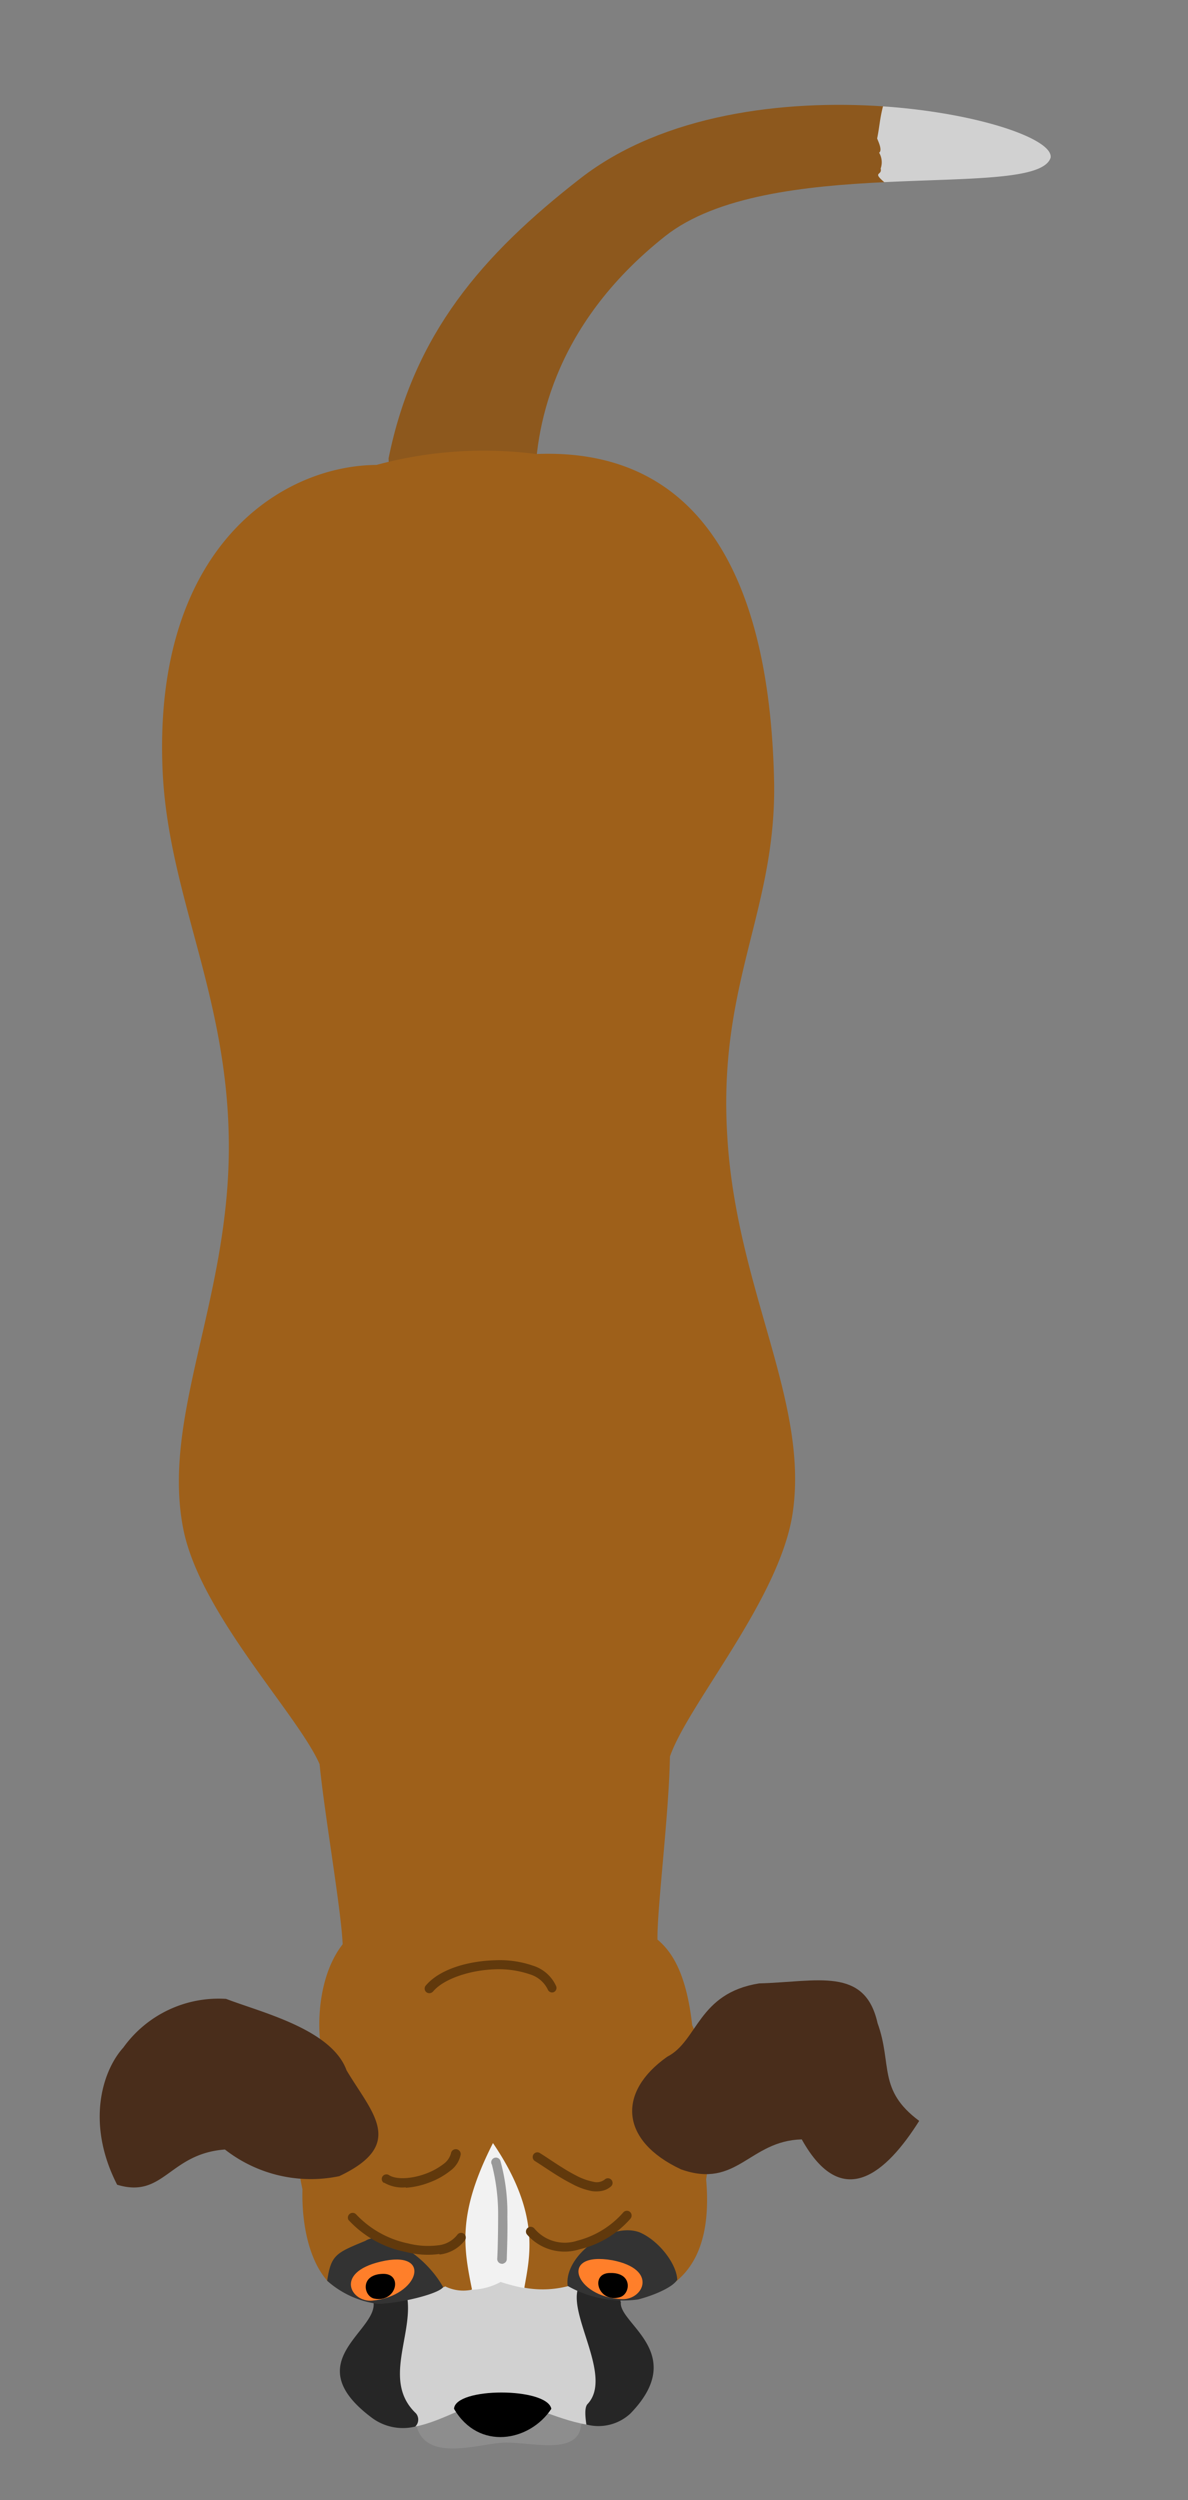 <svg id="f56206ce-eec1-47c0-8246-8b9d852deced" data-name="set" xmlns="http://www.w3.org/2000/svg" viewBox="0 0 122.11 256.92">
  <rect x="0" y="0" width="122.11" height="256.92" fill="#808080" stroke="none"/>
  <g id="f2534649-e7fb-4e0c-aafa-5a65e67bc3d0" data-name="g7350">
    <g id="bbc4de37-6a14-4dba-984a-afb46746ce0a" data-name="g7346">
      <path id="bb91e0bf-5ee3-4695-bdb4-508ab1c8143f" data-name="path6533-4" d="M55,50.21c-.06-5.78,1.61-16.63,13.37-25.94,5.29-4.18,14.39-5.16,22.56-5.55,2.16-.2,4.2-7.47-.13-7.79-10.14-.69-22.6.76-31.14,7.4-10.11,7.86-17.13,16-19.72,28.77.41,13.16,12.35,16,15.06,3.11Z" style="fill: #8d581d"/>
      <path id="f823d39d-3e08-40a6-8124-acb1991bfbf0" data-name="path6533-4-3" d="M90.76,10.93c9.85.68,17.51,3.37,17.23,5.27-.72,2.33-8.37,2.09-17.1,2.52-1.28-1.09-.18-.66-.37-1.4a1.93,1.93,0,0,0-.16-1.63c.4-.26-.18-1.33-.2-1.47C90.41,13,90.43,12.19,90.76,10.93Z" style="fill: #d1d1d1"/>
    </g>
    <path id="fe2fecd0-f9ff-459c-bd58-e76ea2158473" data-name="path6438-0" d="M59.72,249.27c-.36,3.24-5.53,1.55-8.21,1.77s-7.72,1.91-8.69-1.71c.13-.62-.35-2.16.09-2.62C45.07,244.43,63.74,241,59.72,249.27Z" style="fill: #8d8d8d"/>
    <path id="a9f8e8cd-a44c-475d-a211-382bb3ea8c29" data-name="path6379-4" d="M63.41,236.29c1.75,6.24.27,8.56-3.14,12.87-3.15-.51-6.74-2.56-9.17-2.54s-5.46,2.19-8.41,2.75c-5.43-5.17-3.85-9.64-3.9-13-.26-1-.65-2.1-.14-2.64,1.52-1.61,21.88-3.08,23.45-1.6,1.14,1.09.9,2.77,1.31,4.19Z" style="fill: #d1d1d1"/>
    <path id="bde55e29-0205-4db3-a377-3d1eb42077b9" data-name="path6404-2" d="M56.67,247.55c-2.22,3.37-7.47,4.34-10,0C46.77,245.31,56.24,245.32,56.67,247.55Z"/>
    <path id="f6305fcc-e93e-4f50-a009-81fcd553326c" data-name="path9308" d="M63.82,236.56c-.34,2.19,7,5.23,1,11.45a4.82,4.82,0,0,1-4.55,1.15c-.08-.59-.24-1.72.12-2.1,2.6-2.75-1.85-8.9-1-11.8.39-4.49,4.38-1.13,4.39,1.3Z" style="fill: #262626"/>
    <path id="a22bdf0a-85d9-4035-a988-cded703648ae" data-name="path6379-4-2" d="M38.4,236.64c.34,3-7.83,6.1-.19,11.82a5.33,5.33,0,0,0,4.48.91,1,1,0,0,0,.06-1.36c-3.76-3.57.33-8.85-1.15-12.93A2,2,0,0,0,38.4,236.64Z" style="fill: #262626"/>
    <path id="b63cbf20-bc33-4799-b6fc-fe3da54b239d" data-name="path6398-6-7" d="M38.7,47.78c-9.77.06-22.86,8.42-22,31.08.49,13.19,6.93,23.57,6.82,39.41-.11,15.62-6.95,27.51-4.67,38.91,1.76,8.73,11.76,19,14,24.12.48,5,2.23,15,2.37,18.51-2.34,3-2.59,7.53-2.31,9.95-1.16,4.9-3.17,9.31-1.82,15.23-.09,3.08.5,7.07,2.56,9.41,2.5,2.16,6.15,3.17,12.12.57a4.18,4.18,0,0,0,2.67.35,4.15,4.15,0,0,1,5.44-.22,10.4,10.4,0,0,0,4.55-.17c4.89,1.81,8.7,1.51,11.15-.55s3.43-5.56,3-10.42c.89-5.3.15-12.32-1.43-15.83-.56-4.95-1.88-7.4-3.57-8.8-.06-3.09,1.18-12.83,1.28-18.81,1.88-5.43,11.33-16.24,12.62-25.06,1.68-11.5-5.78-23-6.72-38.6-1-15.81,5-23.19,4.81-36.38C79.13,57.8,70.92,46,55.11,46.66A42.12,42.12,0,0,0,38.7,47.78Z" style="fill: #9e601a"/>
    <path id="bdb1f5bf-acd4-4ff1-b77e-a83bb19bf012" data-name="path6382-0" d="M70,222.94c5.77,2.05,7-2.94,12.41-3.08,4.17,7.5,8.72,3.42,12.07-1.9-4.3-3.2-2.74-5.81-4.28-10.05-1.3-5.83-6.2-4.24-12.17-4.08-6.3,1-6.3,5.93-9.44,7.53C63.42,215,63.72,220,70,222.94Z" style="fill: #492d1b"/>
    <path id="f41da612-d43e-474b-8056-d676ab4a8fd8" data-name="path6392-9" d="M34.87,223.64a14.33,14.33,0,0,1-11.75-2.74c-5.75.43-6.27,5.08-11.08,3.62-3.21-6.26-1.55-11.68.64-14.1a12.06,12.06,0,0,1,10.56-5c3.57,1.38,10.84,3.1,12.38,7.34C38.2,217.11,41.81,220.36,34.87,223.64Z" style="fill: #492d1b"/>
    <path id="abca2e1f-511c-4e82-b1d7-859e2f9a97aa" data-name="path6464-9" d="M61.88,225.15a2,2,0,0,0,.89-.43.48.48,0,1,0-.62-.73h0a1.33,1.33,0,0,1-1.14.23,6.5,6.5,0,0,1-1.8-.65c-1.3-.66-2.67-1.65-3.71-2.3a.48.48,0,0,0-.67.14.49.49,0,0,0,.14.67h0c1,.62,2.41,1.64,3.82,2.35a7.11,7.11,0,0,0,2.07.75A3.17,3.17,0,0,0,61.88,225.15Z" style="fill: #61390c"/>
    <path id="a6a1b71c-d59a-4596-b230-79ecbff81634" data-name="path6466-4" d="M41.74,224.83a8.22,8.22,0,0,0,2.44-.56,7.67,7.67,0,0,0,2.07-1.16,2.71,2.71,0,0,0,1.1-1.68.48.48,0,1,0-1-.12h0a2,2,0,0,1-.75,1.07,7,7,0,0,1-1.82,1c-1.41.53-3,.64-3.77.17a.49.49,0,0,0-.68.1.48.48,0,0,0,.11.67l.06,0a3.73,3.73,0,0,0,2.19.47Z" style="fill: #61390c"/>
    <path id="a7249178-0fac-40ba-90b0-c05e233eec7b" data-name="path9310" d="M69.61,234.34c0-1.6-1.86-4.09-3.9-4.94-3-1.08-7.77,2.43-7.36,5.52a11.48,11.48,0,0,0,7.24,1.39c1.84-.48,3.59-1.31,4-2Z" style="fill: #333"/>
    <path id="ea20514b-9d6d-46bd-acd7-22beb1cbe4a5" data-name="path9310-7" d="M33.63,234.39c.4-2.66.89-2.85,3.92-4.1,1.87-1.2,6.17,1.44,8,4.76-.56.75-4.74,1.71-6.74,1.71A9.66,9.66,0,0,1,33.63,234.39Z" style="fill: #333"/>
    <path id="f759fa7f-76f4-4966-96fb-84b93bfeaae5" data-name="path9351" d="M48.52,235.31c-.89-4.37-1.51-7.86,2.15-15.07,5,7.35,3.74,11.79,3.22,14.9a19.05,19.05,0,0,1-2.43-.63,6.64,6.64,0,0,1-2.94.8Z" style="fill: #f2f2f2"/>
    <path id="b74e65b1-2b2d-4a9e-a479-3b1d3f5233aa" data-name="path6406-4" d="M63.94,236.28c2.18.08,3.76-3.07-1-4C57.35,231.31,59.09,236.1,63.94,236.28Z" style="fill: #ff7f2a"/>
    <path id="a13d8bb9-7194-40ce-902a-d1a3ca0be8c4" data-name="path6408-9" d="M62.71,233.59c-2.12,0-1.26,3.12,1,2.49C64.82,235.77,65.07,233.53,62.71,233.59Z"/>
    <path id="f521587a-c6c2-4f3e-913b-62efcd983ea1" data-name="path6406-0-3" d="M38.26,236.43c-2.17.2-3.93-2.87.84-4C44.58,231.11,43.09,236,38.26,236.43Z" style="fill: #ff7f2a"/>
    <path id="aae92265-86ba-4637-bc03-2cddf538392d" data-name="path6408-3-6" d="M39.34,233.68c2.12-.07,1.43,3-.88,2.54-1.11-.25-1.48-2.48.88-2.54Z"/>
    <path id="aad72011-16b7-445b-912d-3a28cd091fb8" data-name="path6457-5" d="M59.56,231.16A10,10,0,0,0,64.81,228a.5.5,0,0,0-.06-.69.49.49,0,0,0-.69.06,9.36,9.36,0,0,1-4.72,2.9A4.08,4.08,0,0,1,54.91,229a.49.49,0,0,0-.77.6h0A5.11,5.11,0,0,0,59.56,231.16Z" style="fill: #61390c"/>
    <path id="b7a01059-e587-45da-a422-450b174d8bef" data-name="path6459-0" d="M45.2,231.69a3.8,3.8,0,0,0,2.59-1.47.48.48,0,0,0-.79-.55,2.86,2.86,0,0,1-2,1.08,8.38,8.38,0,0,1-3.06-.2,10.18,10.18,0,0,1-5.35-3,.49.49,0,0,0-.77.59h0a10.81,10.81,0,0,0,5.91,3.29,8.88,8.88,0,0,0,3.41.21Z" style="fill: #61390c"/>
    <path id="e489f8c4-788a-4ea2-acc2-97ae017eeeee" data-name="path6462-2" d="M51.73,232.62a.48.48,0,0,0,.36-.44c0-.47.1-2.31.06-4.35a20.08,20.08,0,0,0-.7-5.71.49.49,0,0,0-.57-.38.49.49,0,0,0-.38.57.42.42,0,0,0,.06.14,20.63,20.63,0,0,1,.64,5.41c0,2-.06,3.79-.09,4.25a.49.49,0,0,0,.43.53.65.65,0,0,0,.19,0Z" style="fill: #999"/>
    <path id="b8ccbb50-ba3d-46e8-967c-fa29410babd8" data-name="path9611" d="M56.86,204.75a.48.48,0,0,0,.32-.6,0,0,0,0,0,0,0A3.87,3.87,0,0,0,54.76,202a10.44,10.44,0,0,0-3.84-.55c-2.76.07-5.68.89-7.13,2.57a.48.48,0,0,0,0,.68.49.49,0,0,0,.68,0,.23.23,0,0,0,.07-.07c1.11-1.29,3.84-2.19,6.41-2.25a9.83,9.83,0,0,1,3.49.51,3,3,0,0,1,1.87,1.58A.48.48,0,0,0,56.86,204.75Z" style="fill: #61390c"/>
  </g>
</svg>
